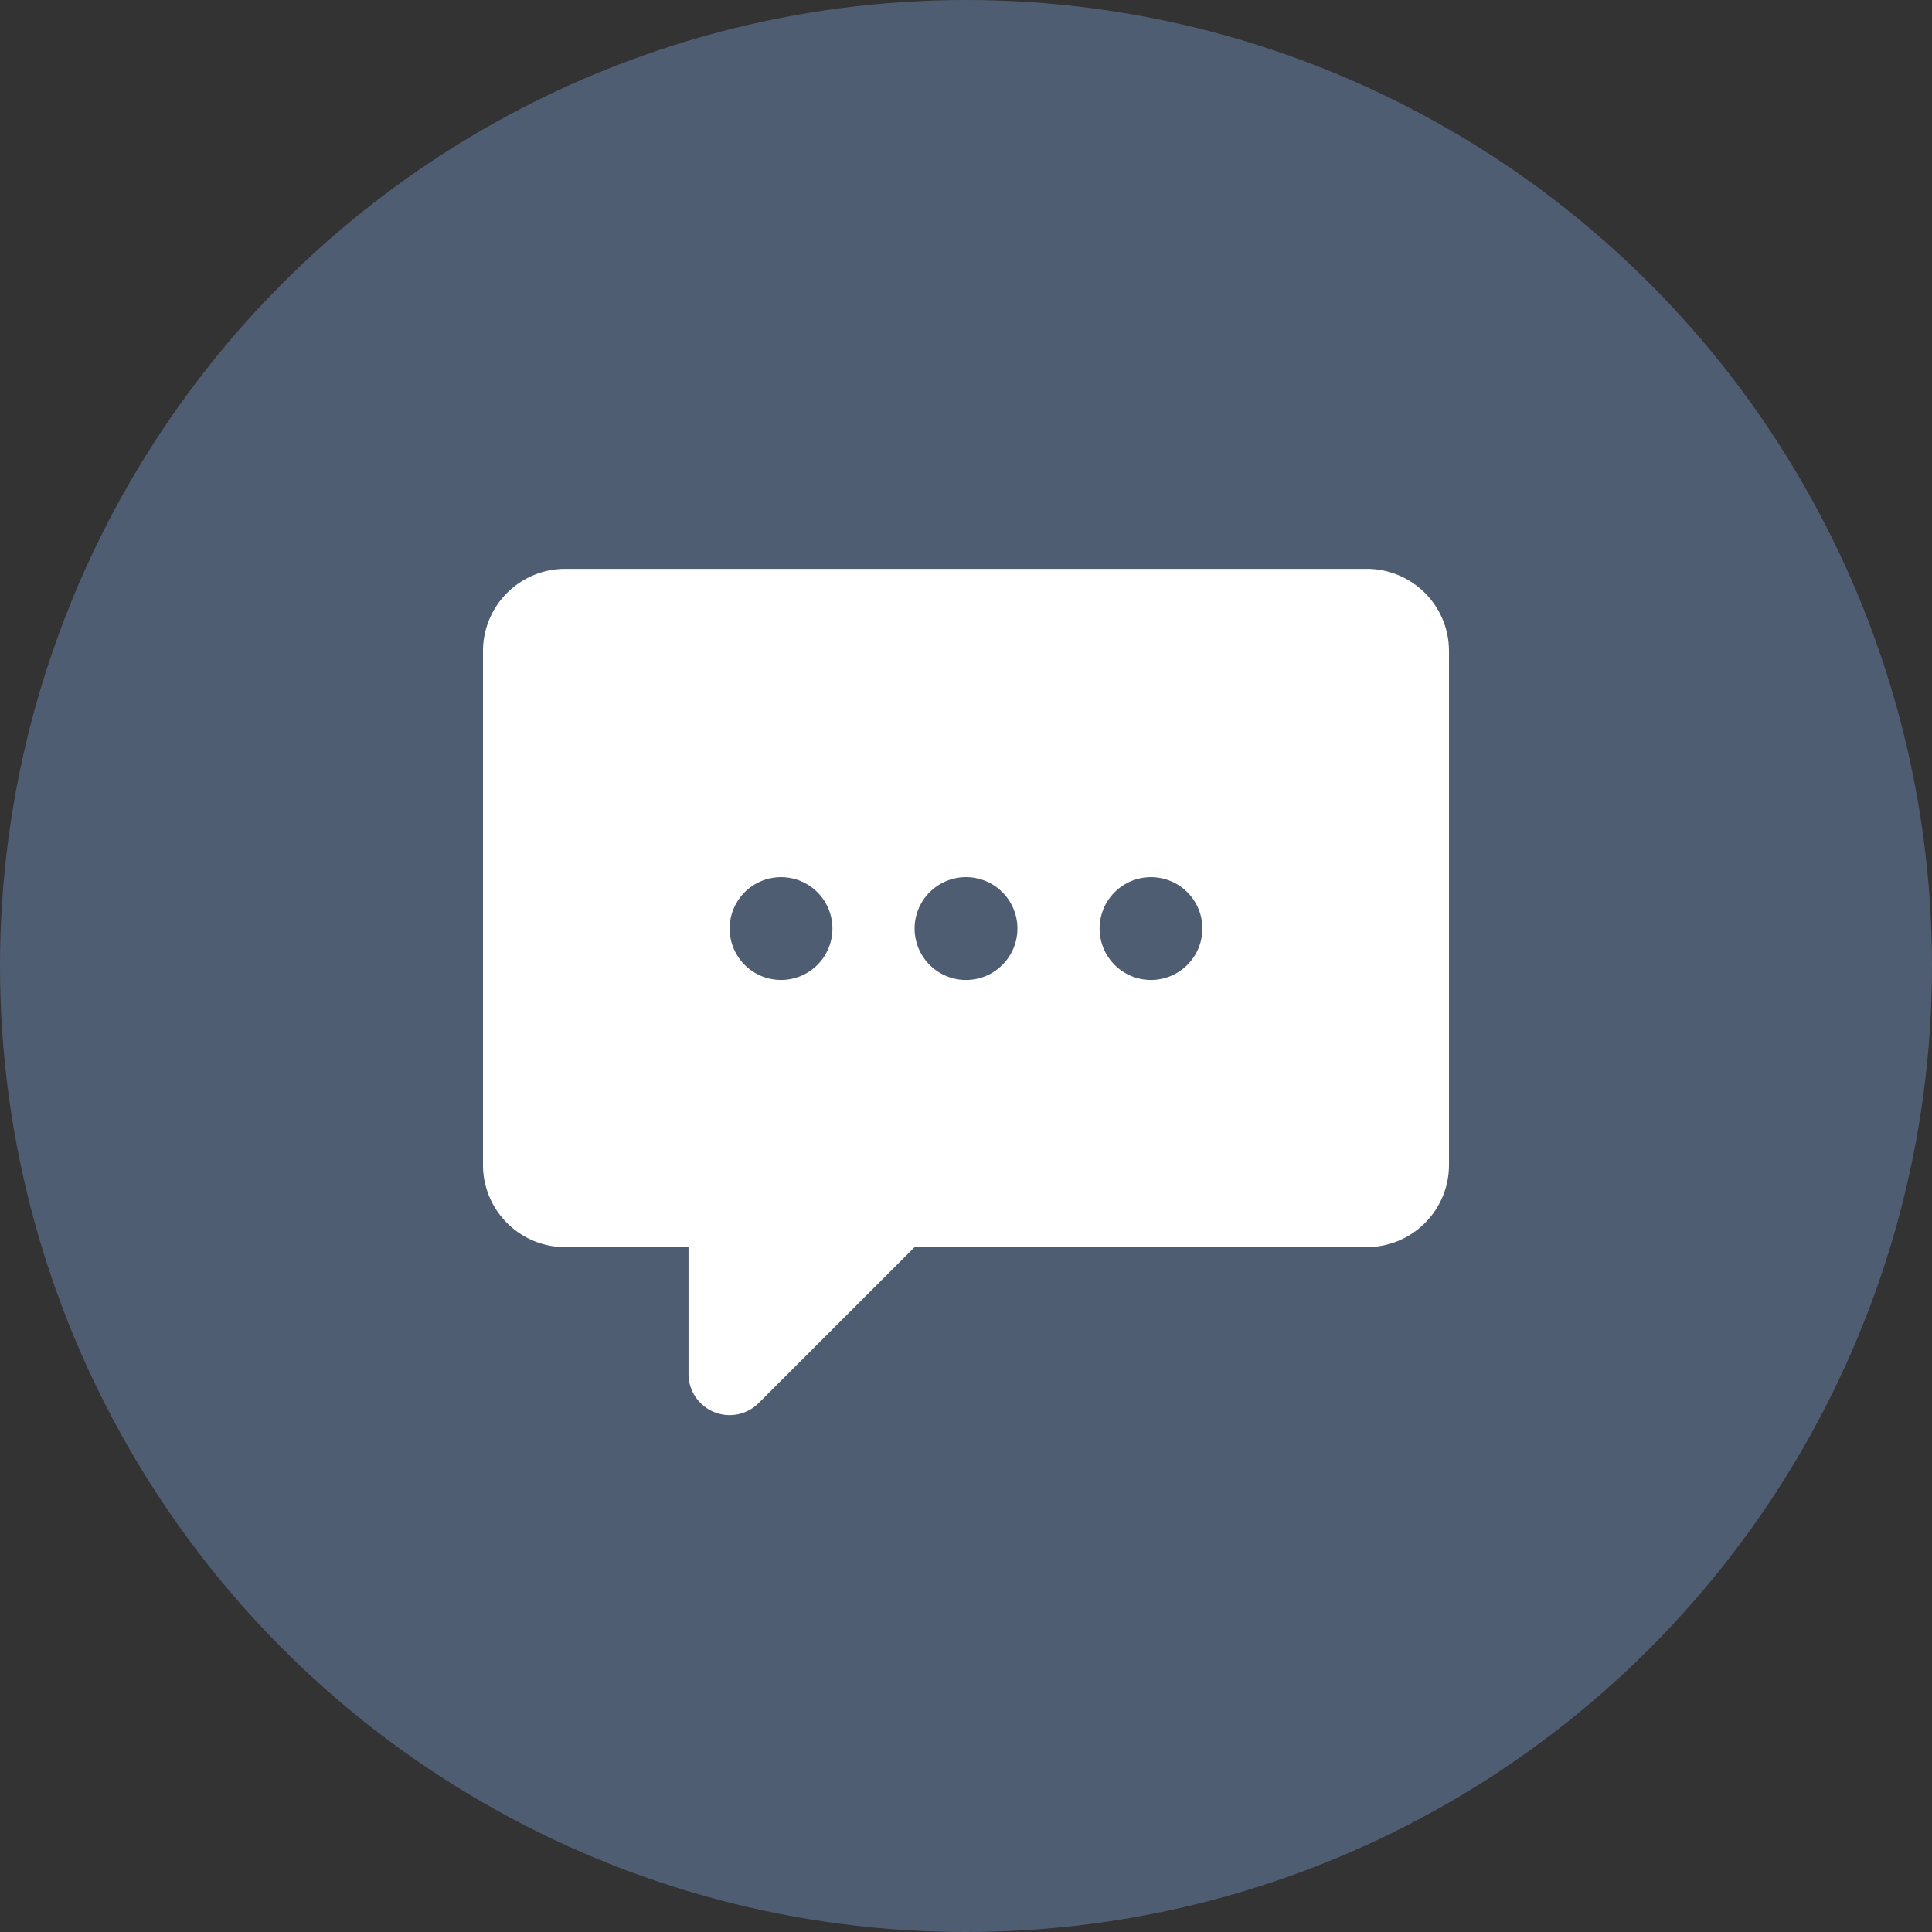 <svg width="45" height="45" viewBox="0 0 45 45" xmlns="http://www.w3.org/2000/svg"><rect x="0" y="0" width="45" height="45" fill="#333333" stroke="none"/><title>Interview</title><g fill="none" fill-rule="evenodd"><circle fill="#4F5D73" cx="22.5" cy="22.5" r="22.5"/><path d="M11.25 27.133c0 1.058.857 1.915 1.915 1.915h2.872v2.954a.957.957 0 0 0 1.642.67l3.624-3.624h10.532a1.914 1.914 0 0 0 1.915-1.915V15.165a1.914 1.914 0 0 0-1.915-1.915h-18.67a1.914 1.914 0 0 0-1.915 1.915v11.968zm5.745-5.505a1.197 1.197 0 1 1 2.394 0 1.197 1.197 0 0 1-2.394 0zm4.308 0a1.197 1.197 0 1 1 2.395 0 1.197 1.197 0 0 1-2.395 0zm4.309 0a1.197 1.197 0 1 1 2.394 0 1.197 1.197 0 0 1-2.394 0z" fill="#FFF"/></g></svg>